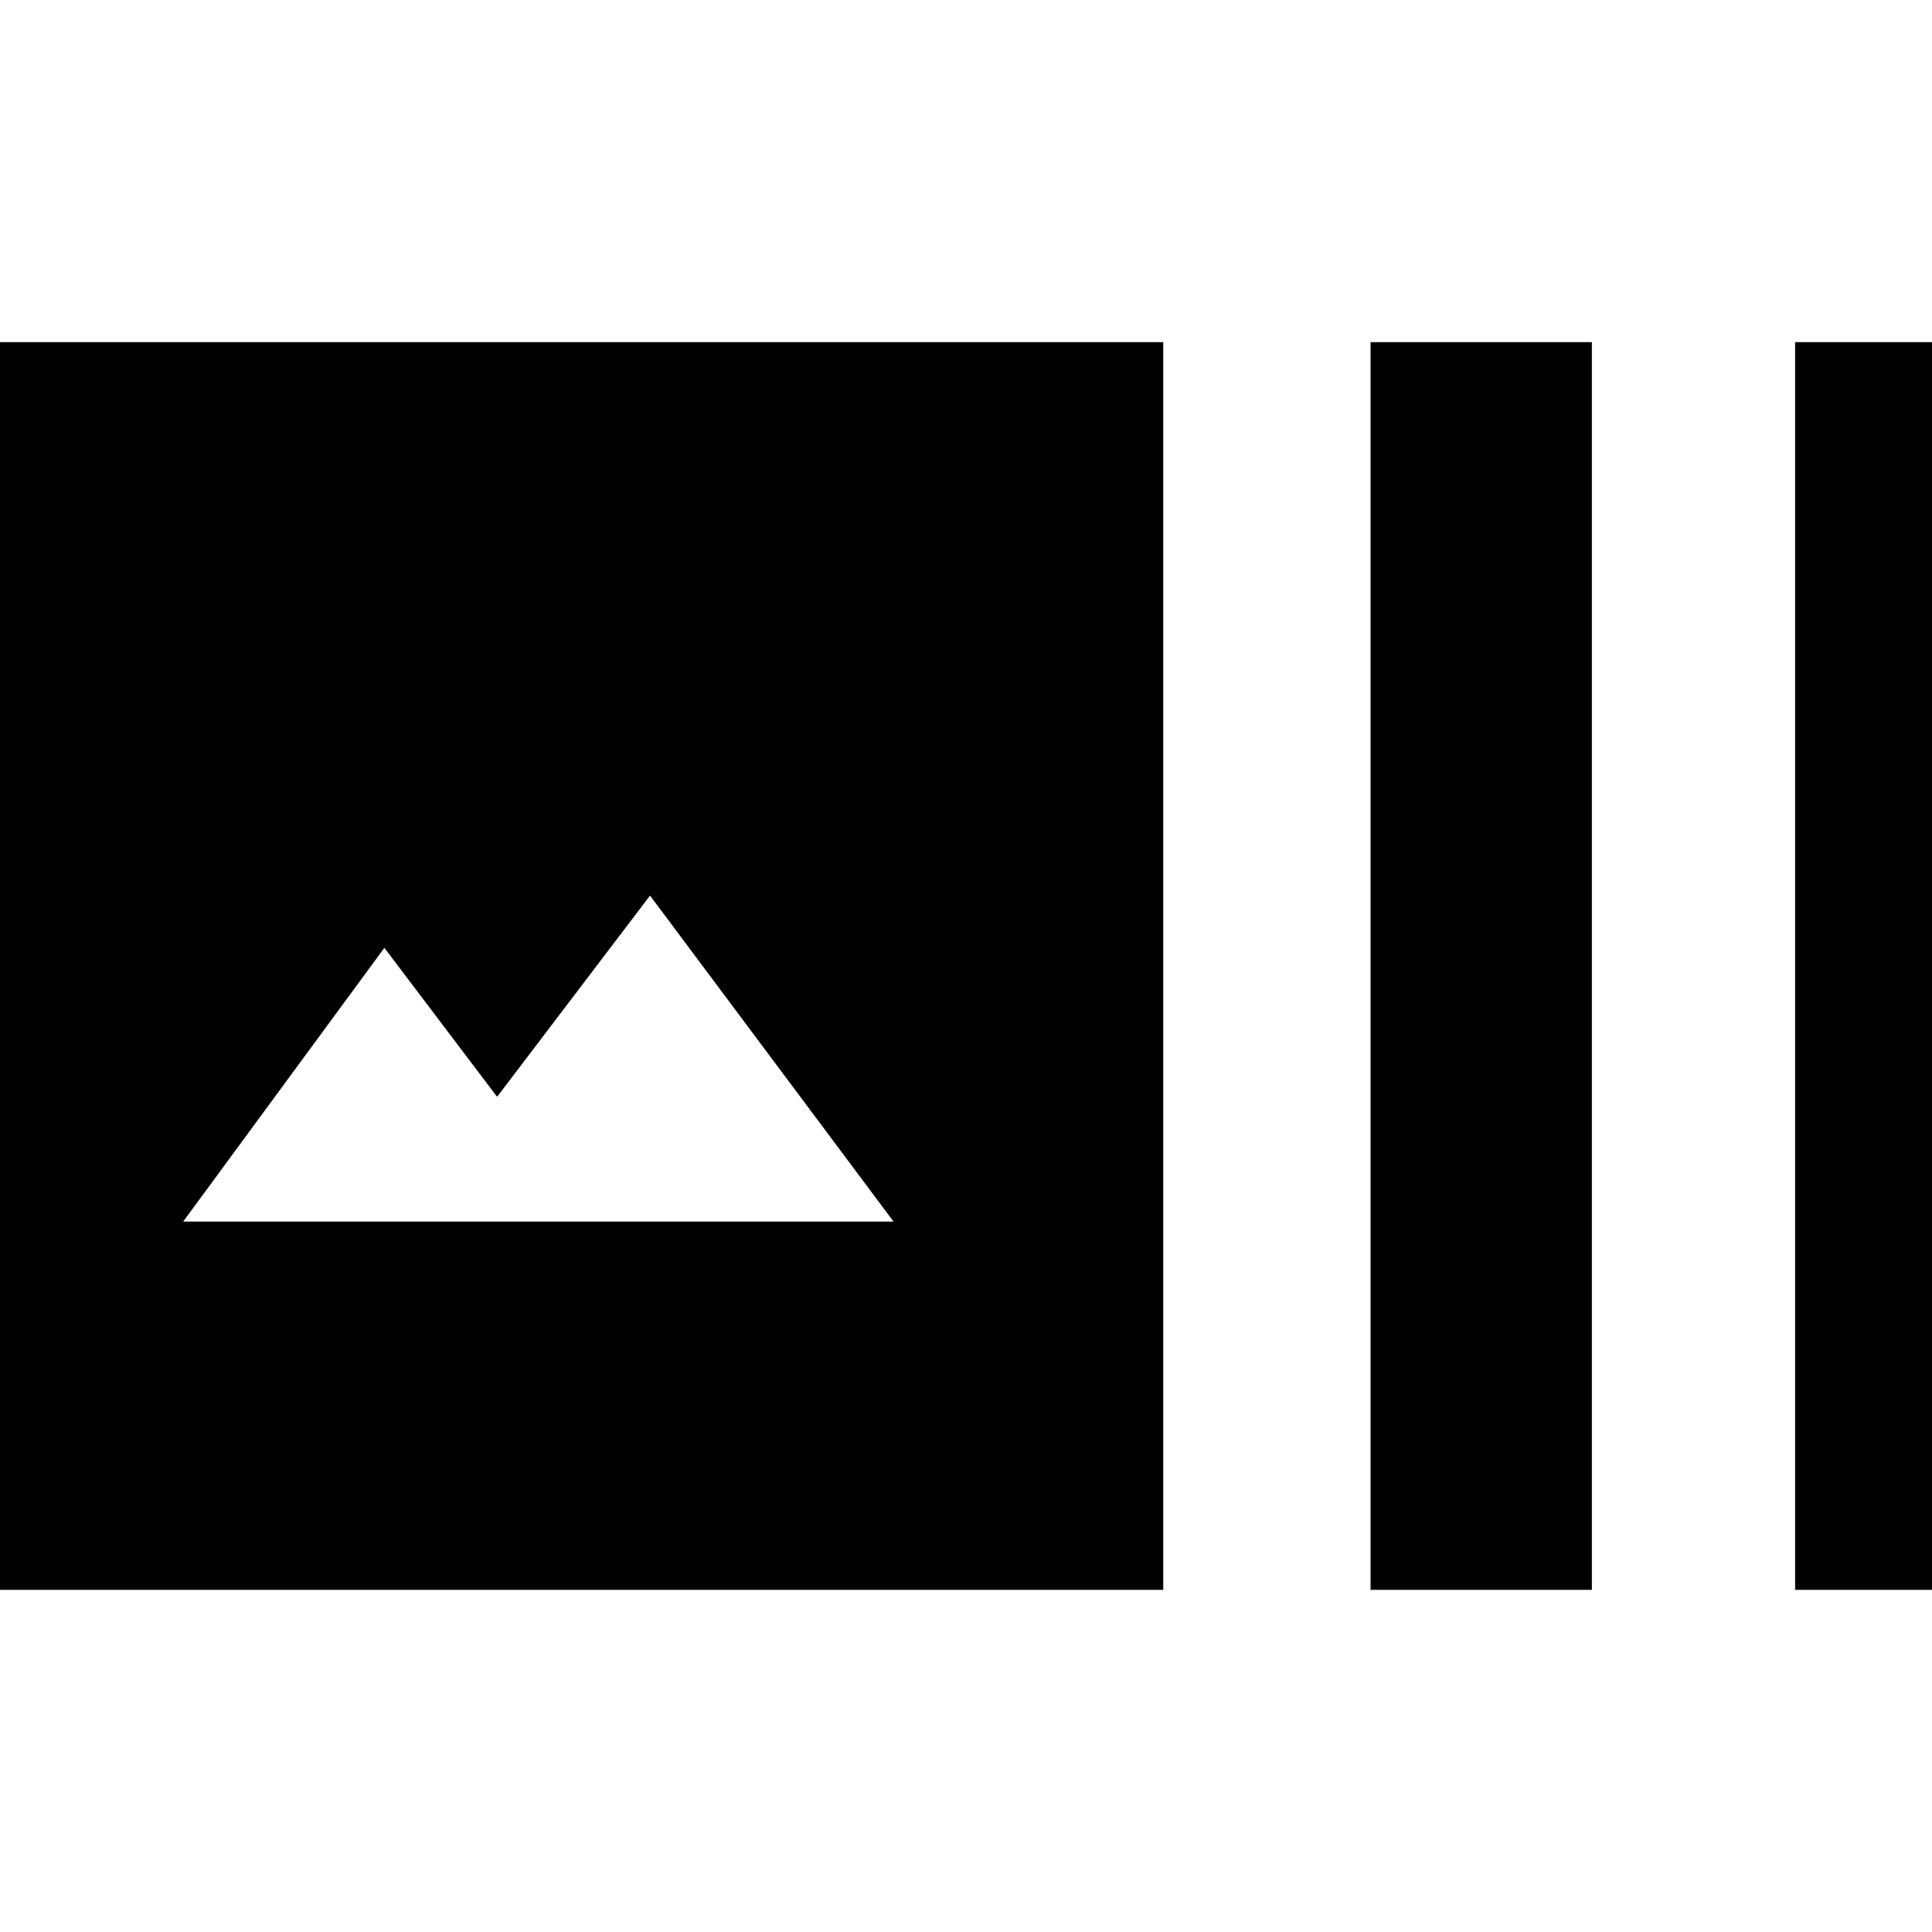 <svg xmlns="http://www.w3.org/2000/svg" height="20" width="20"><path d="M12.042 16.458H-.875V3.542h12.917Zm2.146 0V3.542h2.291v12.916Zm4.395 0V3.542h2.292v12.916ZM1.896 12.646H9.25L6.729 9.271l-1.583 2.083-1.167-1.542Z"/></svg>